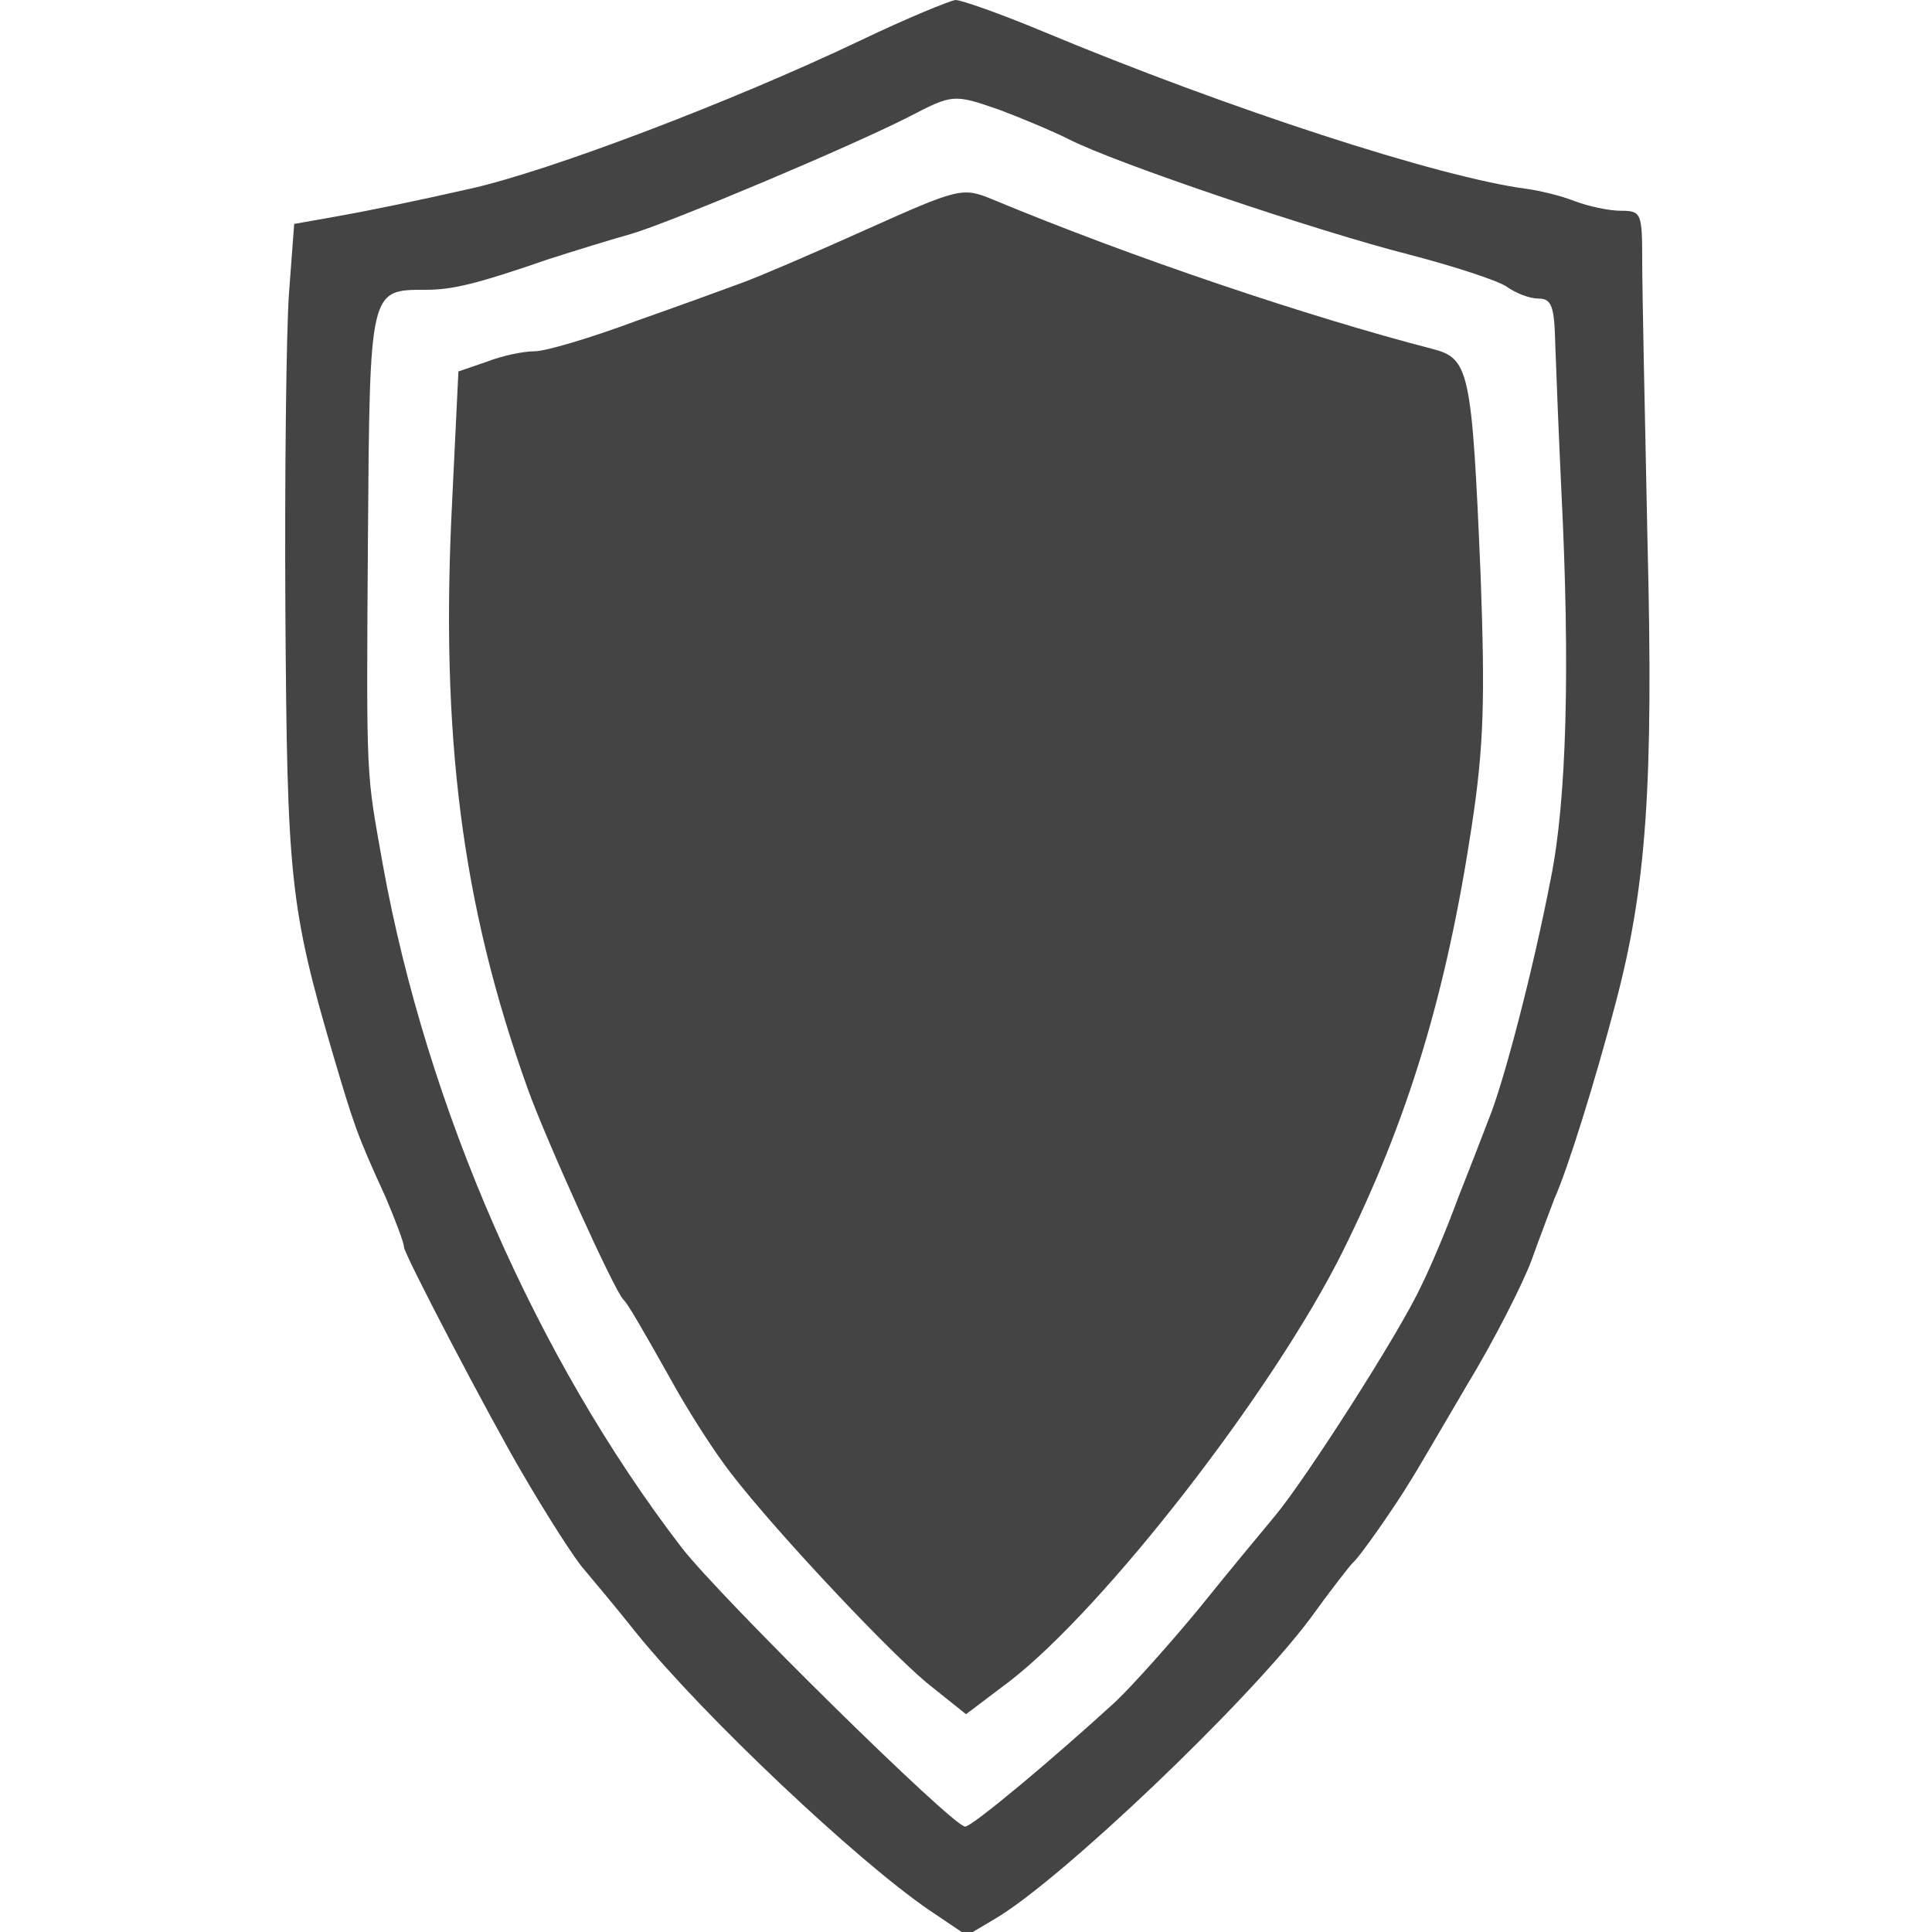 <?xml version="1.0" standalone="no"?>
<!DOCTYPE svg PUBLIC "-//W3C//DTD SVG 20010904//EN"
 "http://www.w3.org/TR/2001/REC-SVG-20010904/DTD/svg10.dtd">
<svg version="1.0" xmlns="http://www.w3.org/2000/svg"
 width="220pt" height="220pt" viewBox="0 0 220 220"
 preserveAspectRatio="xMidYMid meet">
<g transform="translate(0,220) scale(0.1,-0.1)"
fill="#444444" stroke="none">
<path d="M980 2154 c-147 -70 -355 -149 -445 -169 -62 -14 -115 -25 -155 -32
l-45 -8 -6 -80 c-3 -44 -5 -208 -4 -365 2 -298 5 -333 54 -500 24 -81 27 -91
60 -163 11 -26 21 -52 21 -57 0 -8 98 -195 135 -258 28 -48 60 -98 70 -109 5
-6 33 -39 60 -73 78 -96 251 -259 333 -315 l43 -29 32 19 c75 44 288 247 359
342 23 32 45 60 48 63 8 6 52 70 65 92 6 9 35 59 65 110 31 51 64 116 74 143
10 28 22 59 26 70 15 33 47 136 69 220 36 135 44 250 37 530 -3 143 -6 286 -6
318 0 54 -1 57 -24 57 -14 0 -37 5 -53 11 -15 6 -40 12 -55 14 -99 13 -339 91
-550 179 -48 20 -93 36 -100 36 -7 -1 -56 -21 -108 -46z m158 -79 c24 -9 60
-24 80 -34 53 -27 281 -104 387 -131 50 -13 99 -29 110 -36 11 -8 27 -14 37
-14 15 0 18 -9 19 -52 1 -29 4 -105 7 -168 10 -200 6 -351 -12 -440 -20 -104
-54 -234 -71 -275 -6 -16 -22 -57 -35 -90 -12 -33 -31 -78 -42 -100 -24 -52
-131 -219 -166 -261 -15 -18 -54 -65 -87 -106 -33 -40 -76 -88 -95 -106 -71
-65 -163 -142 -171 -142 -14 0 -279 261 -323 318 -165 215 -290 501 -340 777
-19 108 -19 88 -17 375 2 281 2 280 65 280 31 0 57 6 141 35 28 9 70 22 95 29
46 14 244 97 315 133 50 26 51 26 103 8z"/>
<path d="M985 1938 c-60 -27 -123 -54 -140 -60 -16 -6 -71 -26 -122 -44 -51
-19 -102 -34 -114 -34 -13 0 -37 -5 -55 -12 l-32 -11 -7 -145 c-14 -270 11
-463 86 -672 20 -56 99 -231 109 -240 5 -5 18 -27 59 -100 14 -25 38 -63 54
-85 41 -58 181 -208 232 -251 l45 -36 49 37 c108 83 301 331 380 490 74 149
118 293 147 485 14 92 15 146 10 285 -10 236 -13 247 -56 258 -139 36 -339
103 -500 170 -34 14 -38 13 -145 -35z"/>
</g>
</svg>
